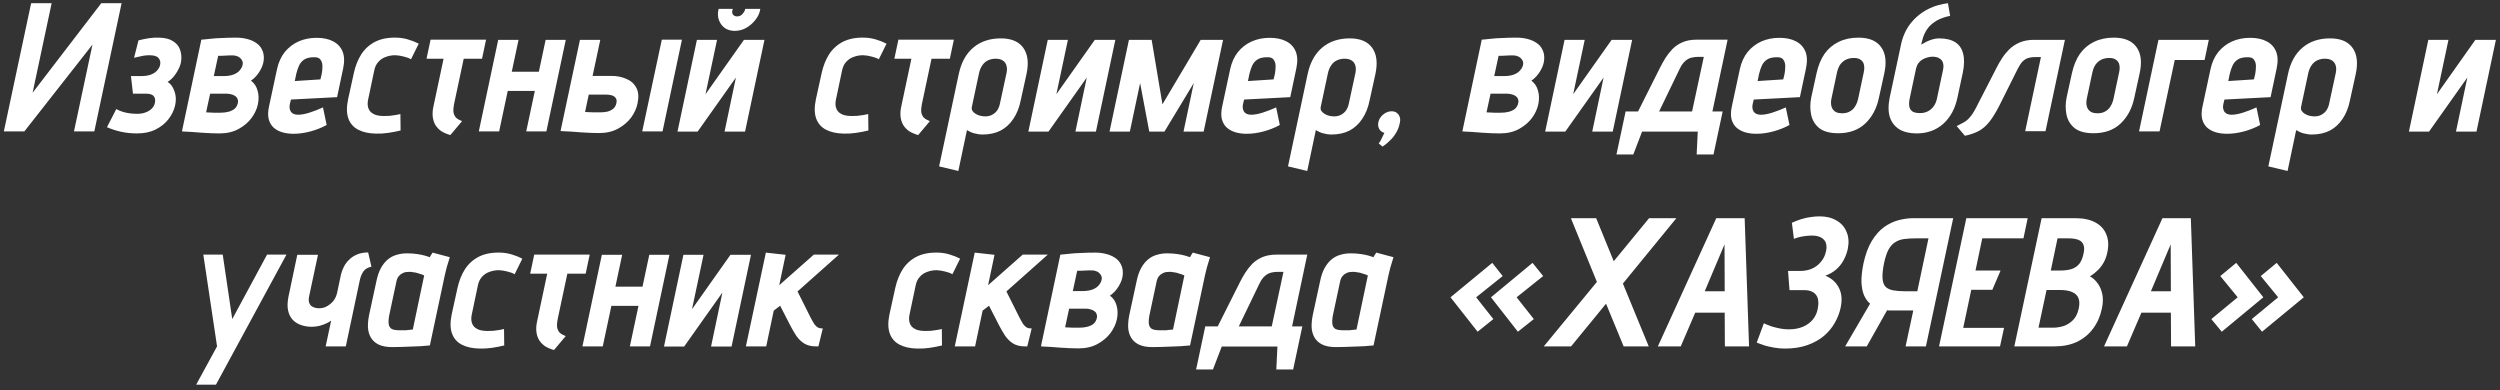 <svg width="314" height="49" viewBox="0 0 314 49" fill="none" xmlns="http://www.w3.org/2000/svg">
<rect x="0" y="0" width="314" height="49" fill="#333333" stroke="none"/>
<g clip-path="url(#clip0_395_766)">
<path d="M3.91 0.404H6.486L4.094 11.651L12.719 0.404H15.272L11.845 16.504H9.292L11.615 5.602L3.059 16.504H0.483L3.91 0.404ZM16.839 7.258L17.391 5.073C17.867 4.95 18.311 4.858 18.725 4.797C19.139 4.735 19.553 4.712 19.967 4.728C20.719 4.743 21.301 4.889 21.715 5.165C22.145 5.425 22.436 5.763 22.589 6.177C22.743 6.575 22.804 7.005 22.773 7.465C22.758 7.771 22.674 8.109 22.52 8.477C22.367 8.829 22.168 9.167 21.922 9.489C21.677 9.811 21.386 10.079 21.048 10.294C21.401 10.478 21.685 10.854 21.899 11.421C22.114 11.988 22.145 12.601 21.991 13.261C21.853 13.859 21.577 14.426 21.163 14.963C20.765 15.484 20.236 15.914 19.576 16.251C18.917 16.588 18.127 16.757 17.207 16.757C16.502 16.757 15.835 16.688 15.206 16.55C14.578 16.412 13.987 16.22 13.435 15.975L14.608 13.698C14.823 13.82 15.068 13.928 15.344 14.02C15.62 14.112 15.919 14.181 16.241 14.227C16.563 14.273 16.885 14.296 17.207 14.296C17.606 14.296 17.951 14.242 18.242 14.135C18.549 14.027 18.802 13.882 19.001 13.698C19.201 13.514 19.339 13.307 19.415 13.077C19.477 12.893 19.5 12.724 19.484 12.571C19.484 12.402 19.438 12.257 19.346 12.134C19.27 12.011 19.147 11.919 18.978 11.858C18.825 11.796 18.633 11.766 18.403 11.766H16.701L16.448 9.558H17.667C18.219 9.558 18.664 9.489 19.001 9.351C19.339 9.213 19.592 9.036 19.76 8.822C19.944 8.607 20.059 8.392 20.105 8.178C20.151 7.978 20.151 7.81 20.105 7.672C20.075 7.518 20.013 7.396 19.921 7.304C19.845 7.196 19.737 7.12 19.599 7.074C19.461 7.012 19.308 6.974 19.139 6.959C18.848 6.928 18.572 6.928 18.311 6.959C18.051 6.989 17.798 7.035 17.552 7.097C17.322 7.143 17.085 7.196 16.839 7.258ZM31.522 10.133C31.936 10.44 32.212 10.854 32.35 11.375C32.504 11.896 32.519 12.463 32.396 13.077C32.274 13.675 32.005 14.258 31.591 14.825C31.177 15.377 30.633 15.837 29.958 16.205C29.284 16.573 28.486 16.757 27.566 16.757C27.275 16.757 26.93 16.749 26.531 16.734C26.133 16.718 25.719 16.695 25.289 16.665C24.86 16.634 24.461 16.604 24.093 16.573C23.725 16.558 23.426 16.542 23.196 16.527C22.966 16.512 22.851 16.504 22.851 16.504L25.289 4.981C25.289 4.981 25.389 4.973 25.588 4.958C25.803 4.927 26.102 4.896 26.485 4.866C26.884 4.82 27.352 4.789 27.888 4.774C28.425 4.743 29.023 4.728 29.682 4.728C30.142 4.728 30.587 4.781 31.016 4.889C31.446 4.996 31.821 5.157 32.143 5.372C32.481 5.586 32.734 5.87 32.902 6.223C33.086 6.56 33.163 6.974 33.132 7.465C33.102 7.94 32.933 8.431 32.626 8.937C32.335 9.427 31.967 9.826 31.522 10.133ZM29.268 6.959C29.13 6.959 28.985 6.959 28.831 6.959C28.678 6.959 28.517 6.966 28.348 6.982C28.195 6.982 28.034 6.989 27.865 7.005C27.712 7.005 27.559 7.005 27.405 7.005L26.853 9.558H28.026C28.578 9.558 29.023 9.489 29.36 9.351C29.698 9.213 29.951 9.036 30.119 8.822C30.303 8.607 30.418 8.392 30.464 8.178C30.51 7.978 30.503 7.81 30.441 7.672C30.38 7.518 30.288 7.388 30.165 7.281C30.058 7.173 29.92 7.097 29.751 7.051C29.598 6.989 29.437 6.959 29.268 6.959ZM27.681 14.158C28.034 14.158 28.364 14.12 28.67 14.043C28.977 13.966 29.238 13.844 29.452 13.675C29.667 13.491 29.805 13.253 29.866 12.962C29.912 12.778 29.905 12.609 29.843 12.456C29.797 12.303 29.705 12.18 29.567 12.088C29.445 11.98 29.284 11.904 29.084 11.858C28.9 11.796 28.693 11.766 28.463 11.766H26.393L25.887 14.112C26.056 14.112 26.225 14.12 26.393 14.135C26.562 14.135 26.723 14.143 26.876 14.158C27.03 14.158 27.175 14.158 27.313 14.158C27.451 14.158 27.574 14.158 27.681 14.158ZM36.404 13.077C36.358 13.276 36.35 13.46 36.381 13.629C36.411 13.782 36.465 13.92 36.542 14.043C36.634 14.165 36.757 14.258 36.91 14.319C37.063 14.38 37.239 14.411 37.439 14.411C37.853 14.411 38.343 14.319 38.911 14.135C39.478 13.951 40.03 13.736 40.567 13.491L41.027 15.699C40.413 16.036 39.739 16.305 39.003 16.504C38.267 16.703 37.554 16.803 36.864 16.803C36.327 16.803 35.837 16.734 35.392 16.596C34.962 16.458 34.602 16.251 34.311 15.975C34.035 15.699 33.843 15.346 33.736 14.917C33.644 14.488 33.659 13.982 33.782 13.399L34.794 8.684C34.978 7.84 35.3 7.127 35.76 6.545C36.235 5.962 36.81 5.517 37.485 5.211C38.175 4.904 38.934 4.751 39.762 4.751C40.59 4.751 41.28 4.896 41.832 5.188C42.399 5.479 42.798 5.908 43.028 6.476C43.258 7.043 43.281 7.756 43.097 8.615L42.338 12.203L36.542 12.502L36.404 13.077ZM40.406 9.305C40.467 8.983 40.498 8.653 40.498 8.316C40.498 7.978 40.413 7.702 40.245 7.488C40.092 7.258 39.785 7.158 39.325 7.189C38.849 7.204 38.474 7.304 38.198 7.488C37.937 7.656 37.73 7.894 37.577 8.201C37.439 8.492 37.316 8.852 37.209 9.282L37.025 10.179L40.245 9.972L40.406 9.305ZM51.625 7.442C51.349 7.288 51.034 7.173 50.682 7.097C50.344 7.005 49.999 6.951 49.647 6.936C49.233 6.936 48.842 7.005 48.474 7.143C48.106 7.265 47.791 7.472 47.531 7.764C47.27 8.04 47.094 8.408 47.002 8.868L46.243 12.479C46.166 12.832 46.158 13.146 46.22 13.422C46.281 13.682 46.396 13.897 46.565 14.066C46.749 14.235 46.979 14.365 47.255 14.457C47.531 14.534 47.845 14.572 48.198 14.572C48.443 14.572 48.688 14.564 48.934 14.549C49.194 14.518 49.424 14.488 49.624 14.457C49.823 14.411 49.984 14.38 50.107 14.365C50.229 14.334 50.291 14.319 50.291 14.319L50.314 16.389C49.808 16.512 49.294 16.611 48.773 16.688C48.251 16.765 47.73 16.795 47.209 16.78C46.335 16.765 45.599 16.604 45.001 16.297C44.403 15.99 43.989 15.523 43.759 14.894C43.529 14.265 43.513 13.468 43.713 12.502L44.449 9.144C44.648 8.254 44.962 7.472 45.392 6.798C45.836 6.123 46.419 5.602 47.14 5.234C47.876 4.866 48.773 4.697 49.831 4.728C50.321 4.743 50.797 4.82 51.257 4.958C51.732 5.096 52.177 5.272 52.591 5.487L51.625 7.442ZM57.024 13.1C56.948 13.483 56.925 13.813 56.955 14.089C57.001 14.365 57.109 14.595 57.277 14.779C57.461 14.947 57.714 15.093 58.036 15.216L56.564 16.964C56.135 16.841 55.759 16.68 55.437 16.481C55.131 16.266 54.885 16.013 54.701 15.722C54.517 15.415 54.402 15.07 54.356 14.687C54.31 14.303 54.333 13.889 54.425 13.445L55.713 7.373H53.574L54.08 4.981H61.049L60.543 7.373H58.243L57.024 13.1ZM67.681 9.006L68.532 5.004H71.062L68.624 16.504H66.094L67.175 11.421H63.772L62.691 16.504H60.138L62.575 5.004H65.129L64.278 9.006H67.681ZM80.662 16.504L83.123 4.981H85.653L83.215 16.504H80.662ZM76.798 9.535C77.488 9.535 78.109 9.657 78.661 9.903C79.228 10.133 79.65 10.508 79.926 11.03C80.202 11.536 80.248 12.203 80.064 13.031C79.941 13.629 79.673 14.211 79.259 14.779C78.845 15.331 78.3 15.791 77.626 16.159C76.951 16.527 76.154 16.711 75.234 16.711C74.942 16.711 74.59 16.703 74.176 16.688C73.777 16.672 73.355 16.649 72.911 16.619C72.481 16.588 72.075 16.558 71.692 16.527C71.308 16.512 70.994 16.496 70.749 16.481C70.519 16.465 70.404 16.458 70.404 16.458L72.842 5.004H75.395L74.429 9.535H76.798ZM75.349 14.112C75.701 14.112 76.016 14.081 76.292 14.02C76.583 13.943 76.828 13.82 77.028 13.652C77.227 13.483 77.357 13.253 77.419 12.962C77.465 12.778 77.465 12.617 77.419 12.479C77.373 12.341 77.288 12.226 77.166 12.134C77.058 12.042 76.913 11.98 76.729 11.95C76.545 11.904 76.338 11.881 76.108 11.881H73.946L73.486 14.066C73.654 14.066 73.823 14.073 73.992 14.089C74.176 14.089 74.344 14.097 74.498 14.112C74.666 14.112 74.82 14.112 74.958 14.112C75.111 14.112 75.241 14.112 75.349 14.112ZM95.489 1.117L95.466 1.278C95.374 1.738 95.159 2.167 94.822 2.566C94.5 2.964 94.116 3.286 93.672 3.532C93.227 3.762 92.767 3.877 92.292 3.877C91.816 3.877 91.402 3.762 91.05 3.532C90.712 3.286 90.467 2.964 90.314 2.566C90.16 2.167 90.13 1.738 90.222 1.278L90.268 1.117H92.039L91.993 1.278C91.931 1.477 91.954 1.661 92.062 1.83C92.184 1.983 92.353 2.06 92.568 2.06C92.828 2.06 93.043 1.975 93.212 1.807C93.38 1.638 93.495 1.462 93.557 1.278L93.603 1.117H95.489ZM90.061 5.004L88.612 11.835L93.442 5.004H96.018L93.58 16.527H91.004L92.43 9.742L87.623 16.527H85.093L87.531 5.004H90.061ZM110.382 7.442C110.106 7.288 109.792 7.173 109.439 7.097C109.102 7.005 108.757 6.951 108.404 6.936C107.99 6.936 107.599 7.005 107.231 7.143C106.863 7.265 106.549 7.472 106.288 7.764C106.028 8.04 105.851 8.408 105.759 8.868L105 12.479C104.924 12.832 104.916 13.146 104.977 13.422C105.039 13.682 105.154 13.897 105.322 14.066C105.506 14.235 105.736 14.365 106.012 14.457C106.288 14.534 106.603 14.572 106.955 14.572C107.201 14.572 107.446 14.564 107.691 14.549C107.952 14.518 108.182 14.488 108.381 14.457C108.581 14.411 108.742 14.38 108.864 14.365C108.987 14.334 109.048 14.319 109.048 14.319L109.071 16.389C108.565 16.512 108.052 16.611 107.53 16.688C107.009 16.765 106.488 16.795 105.966 16.78C105.092 16.765 104.356 16.604 103.758 16.297C103.16 15.99 102.746 15.523 102.516 14.894C102.286 14.265 102.271 13.468 102.47 12.502L103.206 9.144C103.406 8.254 103.72 7.472 104.149 6.798C104.594 6.123 105.177 5.602 105.897 5.234C106.633 4.866 107.53 4.697 108.588 4.728C109.079 4.743 109.554 4.82 110.014 4.958C110.49 5.096 110.934 5.272 111.348 5.487L110.382 7.442ZM115.782 13.1C115.705 13.483 115.682 13.813 115.713 14.089C115.759 14.365 115.866 14.595 116.035 14.779C116.219 14.947 116.472 15.093 116.794 15.216L115.322 16.964C114.893 16.841 114.517 16.68 114.195 16.481C113.888 16.266 113.643 16.013 113.459 15.722C113.275 15.415 113.16 15.07 113.114 14.687C113.068 14.303 113.091 13.889 113.183 13.445L114.471 7.373H112.332L112.838 4.981H119.807L119.301 7.373H117.001L115.782 13.1ZM128.21 12.571C128.026 13.506 127.712 14.296 127.267 14.94C126.838 15.584 126.301 16.075 125.657 16.412C125.013 16.734 124.262 16.895 123.403 16.895C123.219 16.895 123.035 16.88 122.851 16.849C122.667 16.818 122.491 16.78 122.322 16.734C122.154 16.688 121.993 16.627 121.839 16.55C121.701 16.488 121.571 16.419 121.448 16.343L120.367 21.472L117.952 20.897L120.413 9.328C120.72 7.871 121.326 6.759 122.23 5.993C123.15 5.211 124.308 4.82 125.703 4.82C127.022 4.82 127.965 5.218 128.532 6.016C129.1 6.813 129.23 7.917 128.923 9.328L128.21 12.571ZM126.416 9.19C126.493 8.822 126.493 8.507 126.416 8.247C126.34 7.971 126.186 7.756 125.956 7.603C125.726 7.449 125.427 7.373 125.059 7.373C124.707 7.373 124.385 7.442 124.093 7.58C123.802 7.718 123.564 7.925 123.38 8.201C123.196 8.461 123.058 8.791 122.966 9.19L122.069 13.399C122.023 13.598 122.046 13.774 122.138 13.928C122.246 14.081 122.391 14.211 122.575 14.319C122.759 14.426 122.951 14.503 123.15 14.549C123.365 14.595 123.564 14.618 123.748 14.618C124.086 14.618 124.377 14.549 124.622 14.411C124.883 14.273 125.098 14.081 125.266 13.836C125.435 13.575 125.55 13.268 125.611 12.916L126.416 9.19ZM134.129 5.004L132.68 11.835L137.51 5.004H140.086L137.648 16.527H135.072L136.498 9.742L131.691 16.527H129.161L131.599 5.004H134.129ZM150.811 5.004H153.617L151.179 16.527H148.649L149.937 10.432L146.257 16.527H144.348L143.198 10.432L141.91 16.527H139.357L141.795 5.004H144.647L146.004 13.1L150.811 5.004ZM156.121 13.077C156.075 13.276 156.067 13.46 156.098 13.629C156.128 13.782 156.182 13.92 156.259 14.043C156.351 14.165 156.473 14.258 156.627 14.319C156.78 14.38 156.956 14.411 157.156 14.411C157.57 14.411 158.06 14.319 158.628 14.135C159.195 13.951 159.747 13.736 160.284 13.491L160.744 15.699C160.13 16.036 159.456 16.305 158.72 16.504C157.984 16.703 157.271 16.803 156.581 16.803C156.044 16.803 155.553 16.734 155.109 16.596C154.679 16.458 154.319 16.251 154.028 15.975C153.752 15.699 153.56 15.346 153.453 14.917C153.361 14.488 153.376 13.982 153.499 13.399L154.511 8.684C154.695 7.84 155.017 7.127 155.477 6.545C155.952 5.962 156.527 5.517 157.202 5.211C157.892 4.904 158.651 4.751 159.479 4.751C160.307 4.751 160.997 4.896 161.549 5.188C162.116 5.479 162.515 5.908 162.745 6.476C162.975 7.043 162.998 7.756 162.814 8.615L162.055 12.203L156.259 12.502L156.121 13.077ZM160.123 9.305C160.184 8.983 160.215 8.653 160.215 8.316C160.215 7.978 160.13 7.702 159.962 7.488C159.808 7.258 159.502 7.158 159.042 7.189C158.566 7.204 158.191 7.304 157.915 7.488C157.654 7.656 157.447 7.894 157.294 8.201C157.156 8.492 157.033 8.852 156.926 9.282L156.742 10.179L159.962 9.972L160.123 9.305ZM172.031 12.571C171.847 13.506 171.533 14.296 171.088 14.94C170.659 15.584 170.122 16.075 169.478 16.412C168.834 16.734 168.083 16.895 167.224 16.895C167.04 16.895 166.856 16.88 166.672 16.849C166.488 16.818 166.312 16.78 166.143 16.734C165.975 16.688 165.814 16.627 165.66 16.55C165.522 16.488 165.392 16.419 165.269 16.343L164.188 21.472L161.773 20.897L164.234 9.328C164.541 7.871 165.147 6.759 166.051 5.993C166.971 5.211 168.129 4.82 169.524 4.82C170.843 4.82 171.786 5.218 172.353 6.016C172.921 6.813 173.051 7.917 172.744 9.328L172.031 12.571ZM170.237 9.19C170.314 8.822 170.314 8.507 170.237 8.247C170.161 7.971 170.007 7.756 169.777 7.603C169.547 7.449 169.248 7.373 168.88 7.373C168.528 7.373 168.206 7.442 167.914 7.58C167.623 7.718 167.385 7.925 167.201 8.201C167.017 8.461 166.879 8.791 166.787 9.19L165.89 13.399C165.844 13.598 165.867 13.774 165.959 13.928C166.067 14.081 166.212 14.211 166.396 14.319C166.58 14.426 166.772 14.503 166.971 14.549C167.186 14.595 167.385 14.618 167.569 14.618C167.907 14.618 168.198 14.549 168.443 14.411C168.704 14.273 168.919 14.081 169.087 13.836C169.256 13.575 169.371 13.268 169.432 12.916L170.237 9.19ZM173.166 18.022C173.335 17.807 173.465 17.585 173.557 17.355C173.665 17.14 173.772 16.918 173.879 16.688C173.588 16.611 173.373 16.45 173.235 16.205C173.097 15.96 173.059 15.676 173.12 15.354C173.197 14.986 173.396 14.664 173.718 14.388C174.056 14.112 174.416 13.974 174.799 13.974C175.167 13.974 175.451 14.112 175.65 14.388C175.85 14.664 175.911 14.986 175.834 15.354C175.742 15.875 175.574 16.328 175.328 16.711C175.098 17.094 174.845 17.409 174.569 17.654C174.309 17.915 174.086 18.106 173.902 18.229C173.718 18.352 173.634 18.413 173.649 18.413L173.166 18.022ZM192.342 10.133C192.756 10.44 193.032 10.854 193.17 11.375C193.324 11.896 193.339 12.463 193.216 13.077C193.094 13.675 192.825 14.258 192.411 14.825C191.997 15.377 191.453 15.837 190.778 16.205C190.104 16.573 189.306 16.757 188.386 16.757C188.095 16.757 187.75 16.749 187.351 16.734C186.953 16.718 186.539 16.695 186.109 16.665C185.68 16.634 185.281 16.604 184.913 16.573C184.545 16.558 184.246 16.542 184.016 16.527C183.786 16.512 183.671 16.504 183.671 16.504L186.109 4.981C186.109 4.981 186.209 4.973 186.408 4.958C186.623 4.927 186.922 4.896 187.305 4.866C187.704 4.82 188.172 4.789 188.708 4.774C189.245 4.743 189.843 4.728 190.502 4.728C190.962 4.728 191.407 4.781 191.836 4.889C192.266 4.996 192.641 5.157 192.963 5.372C193.301 5.586 193.554 5.87 193.722 6.223C193.906 6.56 193.983 6.974 193.952 7.465C193.922 7.94 193.753 8.431 193.446 8.937C193.155 9.427 192.787 9.826 192.342 10.133ZM190.088 6.959C189.95 6.959 189.805 6.959 189.651 6.959C189.498 6.959 189.337 6.966 189.168 6.982C189.015 6.982 188.854 6.989 188.685 7.005C188.532 7.005 188.379 7.005 188.225 7.005L187.673 9.558H188.846C189.398 9.558 189.843 9.489 190.18 9.351C190.518 9.213 190.771 9.036 190.939 8.822C191.123 8.607 191.238 8.392 191.284 8.178C191.33 7.978 191.323 7.81 191.261 7.672C191.2 7.518 191.108 7.388 190.985 7.281C190.878 7.173 190.74 7.097 190.571 7.051C190.418 6.989 190.257 6.959 190.088 6.959ZM188.501 14.158C188.854 14.158 189.184 14.12 189.49 14.043C189.797 13.966 190.058 13.844 190.272 13.675C190.487 13.491 190.625 13.253 190.686 12.962C190.732 12.778 190.725 12.609 190.663 12.456C190.617 12.303 190.525 12.18 190.387 12.088C190.265 11.98 190.104 11.904 189.904 11.858C189.72 11.796 189.513 11.766 189.283 11.766H187.213L186.707 14.112C186.876 14.112 187.045 14.12 187.213 14.135C187.382 14.135 187.543 14.143 187.696 14.158C187.85 14.158 187.995 14.158 188.133 14.158C188.271 14.158 188.394 14.158 188.501 14.158ZM199.041 5.004L197.592 11.835L202.422 5.004H204.998L202.56 16.527H199.984L201.41 9.742L196.603 16.527H194.073L196.511 5.004H199.041ZM215.079 13.997H216.367L215.217 19.402H213.101L213.239 16.527H206.247L205.143 19.402H203.027L204.177 13.997H205.741L208.524 8.454C208.708 8.086 208.922 7.702 209.168 7.304C209.428 6.89 209.727 6.506 210.065 6.154C210.417 5.801 210.839 5.517 211.33 5.303C211.836 5.088 212.434 4.981 213.124 4.981H216.988L215.079 13.997ZM208.386 13.997H212.526L213.998 7.143H213.285C213.039 7.143 212.809 7.166 212.595 7.212C212.38 7.242 212.181 7.311 211.997 7.419C211.813 7.526 211.636 7.672 211.468 7.856C211.299 8.04 211.146 8.277 211.008 8.569L208.386 13.997ZM220.134 13.077C220.088 13.276 220.081 13.46 220.111 13.629C220.142 13.782 220.196 13.92 220.272 14.043C220.364 14.165 220.487 14.258 220.64 14.319C220.794 14.38 220.97 14.411 221.169 14.411C221.583 14.411 222.074 14.319 222.641 14.135C223.209 13.951 223.761 13.736 224.297 13.491L224.757 15.699C224.144 16.036 223.469 16.305 222.733 16.504C221.997 16.703 221.284 16.803 220.594 16.803C220.058 16.803 219.567 16.734 219.122 16.596C218.693 16.458 218.333 16.251 218.041 15.975C217.765 15.699 217.574 15.346 217.466 14.917C217.374 14.488 217.39 13.982 217.512 13.399L218.524 8.684C218.708 7.84 219.03 7.127 219.49 6.545C219.966 5.962 220.541 5.517 221.215 5.211C221.905 4.904 222.664 4.751 223.492 4.751C224.32 4.751 225.01 4.896 225.562 5.188C226.13 5.479 226.528 5.908 226.758 6.476C226.988 7.043 227.011 7.756 226.827 8.615L226.068 12.203L220.272 12.502L220.134 13.077ZM224.136 9.305C224.198 8.983 224.228 8.653 224.228 8.316C224.228 7.978 224.144 7.702 223.975 7.488C223.822 7.258 223.515 7.158 223.055 7.189C222.58 7.204 222.204 7.304 221.928 7.488C221.668 7.656 221.461 7.894 221.307 8.201C221.169 8.492 221.047 8.852 220.939 9.282L220.755 10.179L223.975 9.972L224.136 9.305ZM235.999 12.249C235.723 13.598 235.148 14.687 234.274 15.515C233.415 16.328 232.281 16.734 230.87 16.734C229.858 16.734 229.076 16.527 228.524 16.113C227.987 15.684 227.642 15.132 227.489 14.457C227.336 13.767 227.336 13.031 227.489 12.249L228.156 9.213C228.371 8.231 228.708 7.411 229.168 6.752C229.643 6.092 230.234 5.594 230.939 5.257C231.66 4.904 232.488 4.728 233.423 4.728C234.757 4.728 235.708 5.126 236.275 5.924C236.842 6.706 236.973 7.802 236.666 9.213L235.999 12.249ZM234.09 9.075C234.167 8.707 234.174 8.392 234.113 8.132C234.052 7.856 233.914 7.649 233.699 7.511C233.5 7.357 233.216 7.281 232.848 7.281C232.48 7.281 232.15 7.35 231.859 7.488C231.583 7.626 231.345 7.825 231.146 8.086C230.962 8.346 230.824 8.676 230.732 9.075L230.019 12.433C229.958 12.739 229.958 13.031 230.019 13.307C230.08 13.583 230.218 13.805 230.433 13.974C230.648 14.143 230.962 14.227 231.376 14.227C231.759 14.227 232.081 14.15 232.342 13.997C232.618 13.844 232.84 13.629 233.009 13.353C233.178 13.077 233.3 12.77 233.377 12.433L234.09 9.075ZM243.534 4.82C244.393 4.82 245.075 4.981 245.581 5.303C246.087 5.625 246.417 6.108 246.57 6.752C246.739 7.396 246.724 8.193 246.524 9.144L245.857 12.249C245.566 13.644 244.968 14.748 244.063 15.561C243.159 16.358 242.047 16.757 240.728 16.757C239.87 16.757 239.149 16.588 238.566 16.251C237.999 15.898 237.6 15.392 237.37 14.733C237.156 14.058 237.148 13.23 237.347 12.249L238.796 5.464C238.919 4.896 239.134 4.321 239.44 3.739C239.762 3.156 240.184 2.627 240.705 2.152C241.181 1.707 241.748 1.331 242.407 1.025C243.067 0.718 243.818 0.511 244.661 0.404L244.937 1.991C244.416 2.098 243.941 2.251 243.511 2.451C243.097 2.65 242.722 2.918 242.384 3.256C242.139 3.516 241.932 3.815 241.763 4.153C241.595 4.49 241.457 4.904 241.349 5.395L241.303 5.602C241.503 5.479 241.725 5.356 241.97 5.234C242.231 5.111 242.492 5.011 242.752 4.935C243.028 4.858 243.289 4.82 243.534 4.82ZM242.706 7.12C242.522 7.12 242.323 7.15 242.108 7.212C241.894 7.258 241.687 7.342 241.487 7.465C241.288 7.572 241.112 7.725 240.958 7.925C240.82 8.109 240.721 8.331 240.659 8.592L239.854 12.387C239.778 12.77 239.762 13.1 239.808 13.376C239.854 13.636 239.985 13.844 240.199 13.997C240.414 14.135 240.736 14.204 241.165 14.204C241.533 14.204 241.863 14.127 242.154 13.974C242.446 13.82 242.683 13.614 242.867 13.353C243.067 13.077 243.205 12.755 243.281 12.387L244.04 8.799C244.117 8.446 244.117 8.147 244.04 7.902C243.964 7.641 243.81 7.449 243.58 7.327C243.366 7.189 243.074 7.12 242.706 7.12ZM255.489 5.004H259.353L256.915 16.481H254.362L256.34 7.166H255.627C255.305 7.166 255.013 7.204 254.753 7.281C254.507 7.357 254.277 7.495 254.063 7.695C253.863 7.894 253.664 8.185 253.465 8.569L251.119 13.261C250.689 14.104 250.275 14.779 249.877 15.285C249.493 15.775 249.056 16.159 248.566 16.435C248.09 16.695 247.5 16.902 246.795 17.056L245.76 15.837C246.097 15.668 246.388 15.515 246.634 15.377C246.894 15.239 247.14 15.04 247.37 14.779C247.615 14.518 247.876 14.127 248.152 13.606L250.797 8.454C250.981 8.086 251.203 7.702 251.464 7.304C251.724 6.905 252.031 6.529 252.384 6.177C252.752 5.824 253.189 5.54 253.695 5.326C254.201 5.111 254.799 5.004 255.489 5.004ZM268.073 12.249C267.797 13.598 267.222 14.687 266.348 15.515C265.49 16.328 264.355 16.734 262.944 16.734C261.932 16.734 261.15 16.527 260.598 16.113C260.062 15.684 259.717 15.132 259.563 14.457C259.41 13.767 259.41 13.031 259.563 12.249L260.23 9.213C260.445 8.231 260.782 7.411 261.242 6.752C261.718 6.092 262.308 5.594 263.013 5.257C263.734 4.904 264.562 4.728 265.497 4.728C266.831 4.728 267.782 5.126 268.349 5.924C268.917 6.706 269.047 7.802 268.74 9.213L268.073 12.249ZM266.164 9.075C266.241 8.707 266.249 8.392 266.187 8.132C266.126 7.856 265.988 7.649 265.773 7.511C265.574 7.357 265.29 7.281 264.922 7.281C264.554 7.281 264.225 7.35 263.933 7.488C263.657 7.626 263.42 7.825 263.22 8.086C263.036 8.346 262.898 8.676 262.806 9.075L262.093 12.433C262.032 12.739 262.032 13.031 262.093 13.307C262.155 13.583 262.293 13.805 262.507 13.974C262.722 14.143 263.036 14.227 263.45 14.227C263.834 14.227 264.156 14.15 264.416 13.997C264.692 13.844 264.915 13.629 265.083 13.353C265.252 13.077 265.375 12.77 265.451 12.433L266.164 9.075ZM271.101 5.004H277.426L276.897 7.534H273.148L271.239 16.504H268.663L271.101 5.004ZM279.251 13.077C279.205 13.276 279.198 13.46 279.228 13.629C279.259 13.782 279.313 13.92 279.389 14.043C279.481 14.165 279.604 14.258 279.757 14.319C279.911 14.38 280.087 14.411 280.286 14.411C280.7 14.411 281.191 14.319 281.758 14.135C282.326 13.951 282.878 13.736 283.414 13.491L283.874 15.699C283.261 16.036 282.586 16.305 281.85 16.504C281.114 16.703 280.401 16.803 279.711 16.803C279.175 16.803 278.684 16.734 278.239 16.596C277.81 16.458 277.45 16.251 277.158 15.975C276.882 15.699 276.691 15.346 276.583 14.917C276.491 14.488 276.507 13.982 276.629 13.399L277.641 8.684C277.825 7.84 278.147 7.127 278.607 6.545C279.083 5.962 279.658 5.517 280.332 5.211C281.022 4.904 281.781 4.751 282.609 4.751C283.437 4.751 284.127 4.896 284.679 5.188C285.247 5.479 285.645 5.908 285.875 6.476C286.105 7.043 286.128 7.756 285.944 8.615L285.185 12.203L279.389 12.502L279.251 13.077ZM283.253 9.305C283.315 8.983 283.345 8.653 283.345 8.316C283.345 7.978 283.261 7.702 283.092 7.488C282.939 7.258 282.632 7.158 282.172 7.189C281.697 7.204 281.321 7.304 281.045 7.488C280.785 7.656 280.578 7.894 280.424 8.201C280.286 8.492 280.164 8.852 280.056 9.282L279.872 10.179L283.092 9.972L283.253 9.305ZM295.162 12.571C294.978 13.506 294.664 14.296 294.219 14.94C293.79 15.584 293.253 16.075 292.609 16.412C291.965 16.734 291.214 16.895 290.355 16.895C290.171 16.895 289.987 16.88 289.803 16.849C289.619 16.818 289.443 16.78 289.274 16.734C289.106 16.688 288.945 16.627 288.791 16.55C288.653 16.488 288.523 16.419 288.4 16.343L287.319 21.472L284.904 20.897L287.365 9.328C287.672 7.871 288.278 6.759 289.182 5.993C290.102 5.211 291.26 4.82 292.655 4.82C293.974 4.82 294.917 5.218 295.484 6.016C296.052 6.813 296.182 7.917 295.875 9.328L295.162 12.571ZM293.368 9.19C293.445 8.822 293.445 8.507 293.368 8.247C293.292 7.971 293.138 7.756 292.908 7.603C292.678 7.449 292.379 7.373 292.011 7.373C291.659 7.373 291.337 7.442 291.045 7.58C290.754 7.718 290.516 7.925 290.332 8.201C290.148 8.461 290.01 8.791 289.918 9.19L289.021 13.399C288.975 13.598 288.998 13.774 289.09 13.928C289.198 14.081 289.343 14.211 289.527 14.319C289.711 14.426 289.903 14.503 290.102 14.549C290.317 14.595 290.516 14.618 290.7 14.618C291.038 14.618 291.329 14.549 291.574 14.411C291.835 14.273 292.05 14.081 292.218 13.836C292.387 13.575 292.502 13.268 292.563 12.916L293.368 9.19ZM307.527 5.004L306.078 11.835L310.908 5.004H313.484L311.046 16.527H308.47L309.896 9.742L305.089 16.527H302.559L304.997 5.004H307.527ZM24.64 48.311L27.262 43.504L25.537 31.981H27.975L29.171 40.077L33.541 31.981H35.979L27.124 48.311H24.64ZM40.903 43.504L41.593 40.261C41.47 40.368 41.279 40.483 41.018 40.606C40.757 40.728 40.458 40.836 40.121 40.928C39.799 41.005 39.477 41.043 39.155 41.043C38.695 41.043 38.258 40.974 37.844 40.836C37.43 40.698 37.077 40.483 36.786 40.192C36.495 39.885 36.295 39.494 36.188 39.019C36.081 38.528 36.096 37.938 36.234 37.248L37.338 32.004H39.937L38.833 37.179C38.772 37.44 38.756 37.669 38.787 37.869C38.833 38.068 38.91 38.229 39.017 38.352C39.14 38.474 39.293 38.566 39.477 38.628C39.661 38.689 39.868 38.72 40.098 38.72C40.359 38.72 40.604 38.674 40.834 38.582C41.079 38.474 41.302 38.337 41.501 38.168C41.716 37.999 41.892 37.8 42.03 37.57C42.168 37.34 42.268 37.094 42.329 36.834L42.835 34.442C42.912 34.12 43.034 33.798 43.203 33.476C43.372 33.154 43.594 32.862 43.87 32.602C44.146 32.326 44.476 32.111 44.859 31.958C45.258 31.789 45.718 31.705 46.239 31.705L46.653 33.499C46.193 33.591 45.856 33.79 45.641 34.097C45.442 34.388 45.296 34.733 45.204 35.132L43.433 43.504H40.903ZM56.495 32.303C56.342 32.778 56.212 33.208 56.105 33.591C56.013 33.959 55.936 34.273 55.874 34.534L53.989 43.389C53.989 43.389 53.881 43.397 53.666 43.412C53.467 43.427 53.191 43.45 52.839 43.481C52.501 43.496 52.118 43.511 51.688 43.527C51.275 43.542 50.853 43.557 50.423 43.573C50.01 43.588 49.626 43.596 49.273 43.596C48.568 43.596 47.993 43.489 47.548 43.274C47.119 43.059 46.797 42.768 46.583 42.4C46.368 42.032 46.245 41.61 46.215 41.135C46.199 40.644 46.245 40.13 46.352 39.594L47.273 35.339C47.41 34.664 47.602 34.105 47.847 33.66C48.108 33.2 48.4 32.84 48.721 32.579C49.059 32.303 49.427 32.111 49.825 32.004C50.224 31.881 50.654 31.82 51.114 31.82C51.589 31.82 52.026 31.851 52.425 31.912C52.823 31.973 53.153 32.042 53.413 32.119C53.69 32.196 53.881 32.257 53.989 32.303C53.989 32.303 54.019 32.242 54.081 32.119C54.157 31.981 54.242 31.851 54.334 31.728L56.495 32.303ZM48.883 39.617C48.791 40.123 48.775 40.514 48.837 40.79C48.898 41.05 49.036 41.234 49.251 41.342C49.48 41.434 49.779 41.48 50.148 41.48C50.285 41.48 50.423 41.48 50.562 41.48C50.7 41.48 50.837 41.48 50.975 41.48C51.114 41.465 51.252 41.449 51.389 41.434C51.543 41.419 51.696 41.403 51.849 41.388L53.276 34.603C53.168 34.541 53.038 34.488 52.885 34.442C52.731 34.38 52.562 34.327 52.379 34.281C52.21 34.235 52.041 34.204 51.873 34.189C51.719 34.158 51.581 34.143 51.459 34.143C51.336 34.143 51.19 34.151 51.022 34.166C50.868 34.181 50.707 34.235 50.538 34.327C50.37 34.404 50.217 34.526 50.078 34.695C49.941 34.864 49.841 35.101 49.779 35.408L48.883 39.617ZM64.641 34.442C64.365 34.288 64.051 34.173 63.698 34.097C63.361 34.005 63.016 33.951 62.663 33.936C62.249 33.936 61.858 34.005 61.49 34.143C61.122 34.266 60.808 34.472 60.547 34.764C60.286 35.04 60.11 35.408 60.018 35.868L59.259 39.479C59.182 39.831 59.175 40.146 59.236 40.422C59.297 40.682 59.412 40.897 59.581 41.066C59.765 41.234 59.995 41.365 60.271 41.457C60.547 41.533 60.861 41.572 61.214 41.572C61.459 41.572 61.705 41.564 61.95 41.549C62.211 41.518 62.441 41.487 62.64 41.457C62.839 41.411 63 41.38 63.123 41.365C63.246 41.334 63.307 41.319 63.307 41.319L63.33 43.389C62.824 43.511 62.31 43.611 61.789 43.688C61.268 43.764 60.746 43.795 60.225 43.78C59.351 43.764 58.615 43.603 58.017 43.297C57.419 42.99 57.005 42.523 56.775 41.894C56.545 41.265 56.53 40.468 56.729 39.502L57.465 36.144C57.664 35.255 57.979 34.472 58.408 33.798C58.853 33.123 59.435 32.602 60.156 32.234C60.892 31.866 61.789 31.697 62.847 31.728C63.338 31.743 63.813 31.82 64.273 31.958C64.748 32.096 65.193 32.272 65.607 32.487L64.641 34.442ZM70.04 40.1C69.964 40.483 69.941 40.813 69.972 41.089C70.017 41.365 70.125 41.595 70.293 41.779C70.478 41.947 70.731 42.093 71.052 42.216L69.581 43.964C69.151 43.841 68.775 43.68 68.454 43.481C68.147 43.266 67.901 43.013 67.718 42.722C67.534 42.415 67.418 42.07 67.373 41.687C67.326 41.303 67.35 40.889 67.442 40.445L68.73 34.373H66.591L67.097 31.981H74.066L73.559 34.373H71.26L70.04 40.1ZM80.698 36.006L81.549 32.004H84.079L81.641 43.504H79.111L80.192 38.421H76.788L75.707 43.504H73.154L75.592 32.004H78.145L77.294 36.006H80.698ZM88.365 32.004L86.916 38.835L91.746 32.004H94.322L91.884 43.527H89.308L90.734 36.742L85.927 43.527H83.397L85.835 32.004H88.365ZM101.78 39.824C101.98 40.207 102.148 40.506 102.286 40.721C102.44 40.92 102.585 41.058 102.723 41.135C102.877 41.212 103.045 41.25 103.229 41.25H103.344L102.792 43.504H102.447C101.88 43.504 101.397 43.381 100.998 43.136C100.615 42.891 100.285 42.569 100.009 42.17C99.749 41.771 99.504 41.349 99.273 40.905L97.986 38.398L97.18 39.019L96.237 43.504H93.684L96.192 31.728L98.675 32.004L97.871 35.822L102.217 31.981H105.368L100.17 36.604L101.78 39.824ZM119.625 34.442C119.349 34.288 119.035 34.173 118.682 34.097C118.345 34.005 118 33.951 117.647 33.936C117.233 33.936 116.842 34.005 116.474 34.143C116.106 34.266 115.792 34.472 115.531 34.764C115.271 35.04 115.094 35.408 115.002 35.868L114.243 39.479C114.167 39.831 114.159 40.146 114.22 40.422C114.282 40.682 114.397 40.897 114.565 41.066C114.749 41.234 114.979 41.365 115.255 41.457C115.531 41.533 115.846 41.572 116.198 41.572C116.444 41.572 116.689 41.564 116.934 41.549C117.195 41.518 117.425 41.487 117.624 41.457C117.824 41.411 117.985 41.38 118.107 41.365C118.23 41.334 118.291 41.319 118.291 41.319L118.314 43.389C117.808 43.511 117.295 43.611 116.773 43.688C116.252 43.764 115.731 43.795 115.209 43.78C114.335 43.764 113.599 43.603 113.001 43.297C112.403 42.99 111.989 42.523 111.759 41.894C111.529 41.265 111.514 40.468 111.713 39.502L112.449 36.144C112.649 35.255 112.963 34.472 113.392 33.798C113.837 33.123 114.42 32.602 115.14 32.234C115.876 31.866 116.773 31.697 117.831 31.728C118.322 31.743 118.797 31.82 119.257 31.958C119.733 32.096 120.177 32.272 120.591 32.487L119.625 34.442ZM128.015 39.824C128.214 40.207 128.383 40.506 128.521 40.721C128.674 40.92 128.82 41.058 128.958 41.135C129.111 41.212 129.28 41.25 129.464 41.25H129.579L129.027 43.504H128.682C128.114 43.504 127.631 43.381 127.233 43.136C126.849 42.891 126.52 42.569 126.244 42.17C125.983 41.771 125.738 41.349 125.508 40.905L124.22 38.398L123.415 39.019L122.472 43.504H119.919L122.426 31.728L124.91 32.004L124.105 35.822L128.452 31.981H131.603L126.405 36.604L128.015 39.824ZM139.413 37.133C139.827 37.44 140.103 37.853 140.241 38.375C140.395 38.896 140.41 39.464 140.287 40.077C140.165 40.675 139.896 41.258 139.482 41.825C139.068 42.377 138.524 42.837 137.849 43.205C137.175 43.573 136.377 43.757 135.457 43.757C135.166 43.757 134.821 43.749 134.422 43.734C134.024 43.718 133.61 43.696 133.18 43.665C132.751 43.634 132.352 43.603 131.984 43.573C131.616 43.557 131.317 43.542 131.087 43.527C130.857 43.511 130.742 43.504 130.742 43.504L133.18 31.981C133.18 31.981 133.28 31.973 133.479 31.958C133.694 31.927 133.993 31.896 134.376 31.866C134.775 31.82 135.243 31.789 135.779 31.774C136.316 31.743 136.914 31.728 137.573 31.728C138.033 31.728 138.478 31.782 138.907 31.889C139.337 31.996 139.712 32.157 140.034 32.372C140.372 32.587 140.625 32.87 140.793 33.223C140.977 33.56 141.054 33.974 141.023 34.465C140.993 34.94 140.824 35.431 140.517 35.937C140.226 36.428 139.858 36.826 139.413 37.133ZM137.159 33.959C137.021 33.959 136.876 33.959 136.722 33.959C136.569 33.959 136.408 33.967 136.239 33.982C136.086 33.982 135.925 33.989 135.756 34.005C135.603 34.005 135.45 34.005 135.296 34.005L134.744 36.558H135.917C136.469 36.558 136.914 36.489 137.251 36.351C137.589 36.213 137.842 36.036 138.01 35.822C138.194 35.607 138.309 35.392 138.355 35.178C138.401 34.978 138.394 34.81 138.332 34.672C138.271 34.519 138.179 34.388 138.056 34.281C137.949 34.173 137.811 34.097 137.642 34.051C137.489 33.989 137.328 33.959 137.159 33.959ZM135.572 41.158C135.925 41.158 136.255 41.12 136.561 41.043C136.868 40.966 137.129 40.843 137.343 40.675C137.558 40.491 137.696 40.253 137.757 39.962C137.803 39.778 137.796 39.609 137.734 39.456C137.688 39.303 137.596 39.18 137.458 39.088C137.336 38.98 137.175 38.904 136.975 38.858C136.791 38.797 136.584 38.766 136.354 38.766H134.284L133.778 41.112C133.947 41.112 134.116 41.12 134.284 41.135C134.453 41.135 134.614 41.142 134.767 41.158C134.921 41.158 135.066 41.158 135.204 41.158C135.342 41.158 135.465 41.158 135.572 41.158ZM151.977 32.303C151.823 32.778 151.693 33.208 151.586 33.591C151.494 33.959 151.417 34.273 151.356 34.534L149.47 43.389C149.47 43.389 149.362 43.397 149.148 43.412C148.948 43.427 148.672 43.45 148.32 43.481C147.982 43.496 147.599 43.511 147.17 43.527C146.756 43.542 146.334 43.557 145.905 43.573C145.491 43.588 145.107 43.596 144.755 43.596C144.049 43.596 143.474 43.489 143.03 43.274C142.6 43.059 142.278 42.768 142.064 42.4C141.849 42.032 141.726 41.61 141.696 41.135C141.68 40.644 141.726 40.13 141.834 39.594L142.754 35.339C142.892 34.664 143.083 34.105 143.329 33.66C143.589 33.2 143.881 32.84 144.203 32.579C144.54 32.303 144.908 32.111 145.307 32.004C145.705 31.881 146.135 31.82 146.595 31.82C147.07 31.82 147.507 31.851 147.906 31.912C148.304 31.973 148.634 32.042 148.895 32.119C149.171 32.196 149.362 32.257 149.47 32.303C149.47 32.303 149.5 32.242 149.562 32.119C149.638 31.981 149.723 31.851 149.815 31.728L151.977 32.303ZM144.364 39.617C144.272 40.123 144.256 40.514 144.318 40.79C144.379 41.05 144.517 41.234 144.732 41.342C144.962 41.434 145.261 41.48 145.629 41.48C145.767 41.48 145.905 41.48 146.043 41.48C146.181 41.48 146.319 41.48 146.457 41.48C146.595 41.465 146.733 41.449 146.871 41.434C147.024 41.419 147.177 41.403 147.331 41.388L148.757 34.603C148.649 34.541 148.519 34.488 148.366 34.442C148.212 34.38 148.044 34.327 147.86 34.281C147.691 34.235 147.522 34.204 147.354 34.189C147.2 34.158 147.062 34.143 146.94 34.143C146.817 34.143 146.671 34.151 146.503 34.166C146.349 34.181 146.188 34.235 146.02 34.327C145.851 34.404 145.698 34.526 145.56 34.695C145.422 34.864 145.322 35.101 145.261 35.408L144.364 39.617ZM162.284 40.997H163.572L162.422 46.402H160.306L160.444 43.527H153.452L152.348 46.402H150.232L151.382 40.997H152.946L155.729 35.454C155.913 35.086 156.128 34.703 156.373 34.304C156.634 33.89 156.933 33.507 157.27 33.154C157.623 32.801 158.045 32.517 158.535 32.303C159.041 32.088 159.639 31.981 160.329 31.981H164.193L162.284 40.997ZM155.591 40.997H159.731L161.203 34.143H160.49C160.245 34.143 160.015 34.166 159.8 34.212C159.586 34.242 159.386 34.312 159.202 34.419C159.018 34.526 158.842 34.672 158.673 34.856C158.505 35.04 158.351 35.278 158.213 35.569L155.591 40.997ZM175.022 32.303C174.868 32.778 174.738 33.208 174.631 33.591C174.539 33.959 174.462 34.273 174.401 34.534L172.515 43.389C172.515 43.389 172.407 43.397 172.193 43.412C171.993 43.427 171.717 43.45 171.365 43.481C171.027 43.496 170.644 43.511 170.215 43.527C169.801 43.542 169.379 43.557 168.95 43.573C168.536 43.588 168.152 43.596 167.8 43.596C167.094 43.596 166.519 43.489 166.075 43.274C165.645 43.059 165.323 42.768 165.109 42.4C164.894 42.032 164.771 41.61 164.741 41.135C164.725 40.644 164.771 40.13 164.879 39.594L165.799 35.339C165.937 34.664 166.128 34.105 166.374 33.66C166.634 33.2 166.926 32.84 167.248 32.579C167.585 32.303 167.953 32.111 168.352 32.004C168.75 31.881 169.18 31.82 169.64 31.82C170.115 31.82 170.552 31.851 170.951 31.912C171.349 31.973 171.679 32.042 171.94 32.119C172.216 32.196 172.407 32.257 172.515 32.303C172.515 32.303 172.545 32.242 172.607 32.119C172.683 31.981 172.768 31.851 172.86 31.728L175.022 32.303ZM167.409 39.617C167.317 40.123 167.301 40.514 167.363 40.79C167.424 41.05 167.562 41.234 167.777 41.342C168.007 41.434 168.306 41.48 168.674 41.48C168.812 41.48 168.95 41.48 169.088 41.48C169.226 41.48 169.364 41.48 169.502 41.48C169.64 41.465 169.778 41.449 169.916 41.434C170.069 41.419 170.222 41.403 170.376 41.388L171.802 34.603C171.694 34.541 171.564 34.488 171.411 34.442C171.257 34.38 171.089 34.327 170.905 34.281C170.736 34.235 170.567 34.204 170.399 34.189C170.245 34.158 170.107 34.143 169.985 34.143C169.862 34.143 169.716 34.151 169.548 34.166C169.394 34.181 169.233 34.235 169.065 34.327C168.896 34.404 168.743 34.526 168.605 34.695C168.467 34.864 168.367 35.101 168.306 35.408L167.409 39.617ZM190.487 37.34L192.649 40.077L190.648 41.664L187.267 37.34L192.488 33.016L193.822 34.672L190.487 37.34ZM185.404 37.34L187.566 40.077L185.588 41.664L182.184 37.34L187.428 33.016L188.739 34.672L185.404 37.34ZM202.686 32.809L207.125 27.404H210.552L203.836 35.615L207.079 43.504H203.928L201.72 38.145L197.327 43.504H193.9L200.57 35.408L197.304 27.404H200.478L202.686 32.809ZM219.681 43.504H216.645L216.622 39.272H212.919L211.102 43.504H208.227L215.564 27.404H219.129L219.681 43.504ZM214.115 36.581H216.622L216.599 30.693L214.115 36.581ZM224.578 34.028H226.165C226.655 34.028 227.123 33.936 227.568 33.752C228.012 33.553 228.388 33.269 228.695 32.901C229.017 32.533 229.231 32.096 229.339 31.59C229.415 31.283 229.431 31.007 229.385 30.762C229.354 30.517 229.262 30.309 229.109 30.141C228.955 29.957 228.748 29.819 228.488 29.727C228.242 29.635 227.936 29.589 227.568 29.589C227.338 29.589 227.085 29.604 226.809 29.635C226.548 29.666 226.287 29.712 226.027 29.773C225.766 29.834 225.528 29.911 225.314 30.003L225.061 27.979C225.475 27.795 225.873 27.642 226.257 27.519C226.655 27.396 227.039 27.312 227.407 27.266C227.79 27.204 228.166 27.174 228.534 27.174C229.377 27.174 230.09 27.35 230.673 27.703C231.271 28.04 231.692 28.523 231.938 29.152C232.198 29.765 232.244 30.478 232.076 31.291C231.968 31.782 231.792 32.249 231.547 32.694C231.317 33.123 231.01 33.507 230.627 33.844C230.259 34.166 229.806 34.426 229.27 34.626C230.067 34.963 230.634 35.477 230.972 36.167C231.324 36.842 231.393 37.677 231.179 38.674C231.041 39.318 230.795 39.947 230.443 40.56C230.105 41.158 229.653 41.702 229.086 42.193C228.518 42.668 227.828 43.051 227.016 43.343C226.203 43.634 225.26 43.78 224.187 43.78C223.727 43.78 223.282 43.742 222.853 43.665C222.423 43.588 222.04 43.504 221.703 43.412C221.381 43.304 221.12 43.212 220.921 43.136C220.737 43.059 220.645 43.021 220.645 43.021L221.542 40.606C221.542 40.606 221.626 40.644 221.795 40.721C221.979 40.797 222.216 40.889 222.508 40.997C222.814 41.089 223.152 41.173 223.52 41.25C223.888 41.327 224.263 41.365 224.647 41.365C225.337 41.365 225.935 41.258 226.441 41.043C226.947 40.828 227.361 40.529 227.683 40.146C228.005 39.747 228.212 39.303 228.304 38.812C228.38 38.459 228.403 38.137 228.373 37.846C228.357 37.554 228.281 37.309 228.143 37.11C228.005 36.895 227.813 36.734 227.568 36.627C227.322 36.504 227.016 36.443 226.648 36.443H224.762L224.578 34.028ZM240.308 27.404H245.322L241.895 43.504H239.342L240.308 38.996H237.847C237.755 38.996 237.663 38.996 237.571 38.996C237.479 38.996 237.387 38.996 237.295 38.996C237.203 38.996 237.111 38.988 237.019 38.973L234.466 43.504H231.752L234.88 38.145C234.574 37.884 234.321 37.532 234.121 37.087C233.937 36.642 233.83 36.09 233.799 35.431C233.784 34.772 233.868 33.989 234.052 33.085C234.298 31.95 234.643 31.015 235.087 30.279C235.547 29.527 236.061 28.945 236.628 28.531C237.211 28.117 237.817 27.826 238.445 27.657C239.089 27.488 239.71 27.404 240.308 27.404ZM239.296 36.581H240.814L242.217 29.934H240.699C240.101 29.934 239.58 29.965 239.135 30.026C238.706 30.087 238.33 30.225 238.008 30.44C237.686 30.639 237.41 30.953 237.18 31.383C236.966 31.797 236.782 32.364 236.628 33.085C236.475 33.867 236.414 34.488 236.444 34.948C236.475 35.408 236.598 35.761 236.812 36.006C237.042 36.236 237.364 36.389 237.778 36.466C238.192 36.542 238.698 36.581 239.296 36.581ZM243.544 43.504L246.971 27.404H254.676L254.147 29.934H248.972L248.121 33.982H251.272L250.237 36.397H247.592L246.58 41.181H251.709L251.203 43.504H243.544ZM260.659 27.404C261.671 27.404 262.507 27.58 263.166 27.933C263.826 28.285 264.286 28.784 264.546 29.428C264.822 30.072 264.868 30.823 264.684 31.682C264.592 32.142 264.447 32.556 264.247 32.924C264.048 33.292 263.803 33.621 263.511 33.913C263.22 34.204 262.883 34.472 262.499 34.718C262.837 34.886 263.143 35.155 263.419 35.523C263.711 35.891 263.918 36.351 264.04 36.903C264.163 37.44 264.148 38.06 263.994 38.766C263.795 39.717 263.427 40.552 262.89 41.273C262.369 41.978 261.702 42.53 260.889 42.929C260.077 43.312 259.134 43.504 258.06 43.504H253L256.427 27.404H260.659ZM258.681 33.982C259.279 33.982 259.778 33.92 260.176 33.798C260.59 33.66 260.92 33.438 261.165 33.131C261.411 32.809 261.587 32.38 261.694 31.843C261.802 31.367 261.794 30.992 261.671 30.716C261.564 30.44 261.349 30.241 261.027 30.118C260.705 29.995 260.284 29.934 259.762 29.934H258.428L257.577 33.982H258.681ZM257.876 41.158C258.26 41.158 258.674 41.096 259.118 40.974C259.563 40.836 259.969 40.59 260.337 40.238C260.705 39.885 260.958 39.379 261.096 38.72C261.204 38.199 261.188 37.769 261.05 37.432C260.912 37.094 260.644 36.842 260.245 36.673C259.862 36.504 259.341 36.42 258.681 36.42H257.048L256.036 41.158H257.876ZM275.721 43.504H272.685L272.662 39.272H268.959L267.142 43.504H264.267L271.604 27.404H275.169L275.721 43.504ZM270.155 36.581H272.662L272.639 30.693L270.155 36.581ZM281.055 37.34L278.87 34.672L280.871 33.016L284.275 37.34L279.054 41.664L277.743 40.077L281.055 37.34ZM286.138 37.34L283.953 34.672L285.954 33.016L289.358 37.34L284.114 41.664L282.826 40.077L286.138 37.34Z" fill="white"/>
</g>
<defs>
<clipPath id="clip0_395_766">
<rect width="314" height="49" fill="white"/>
</clipPath>
</defs>
</svg>
